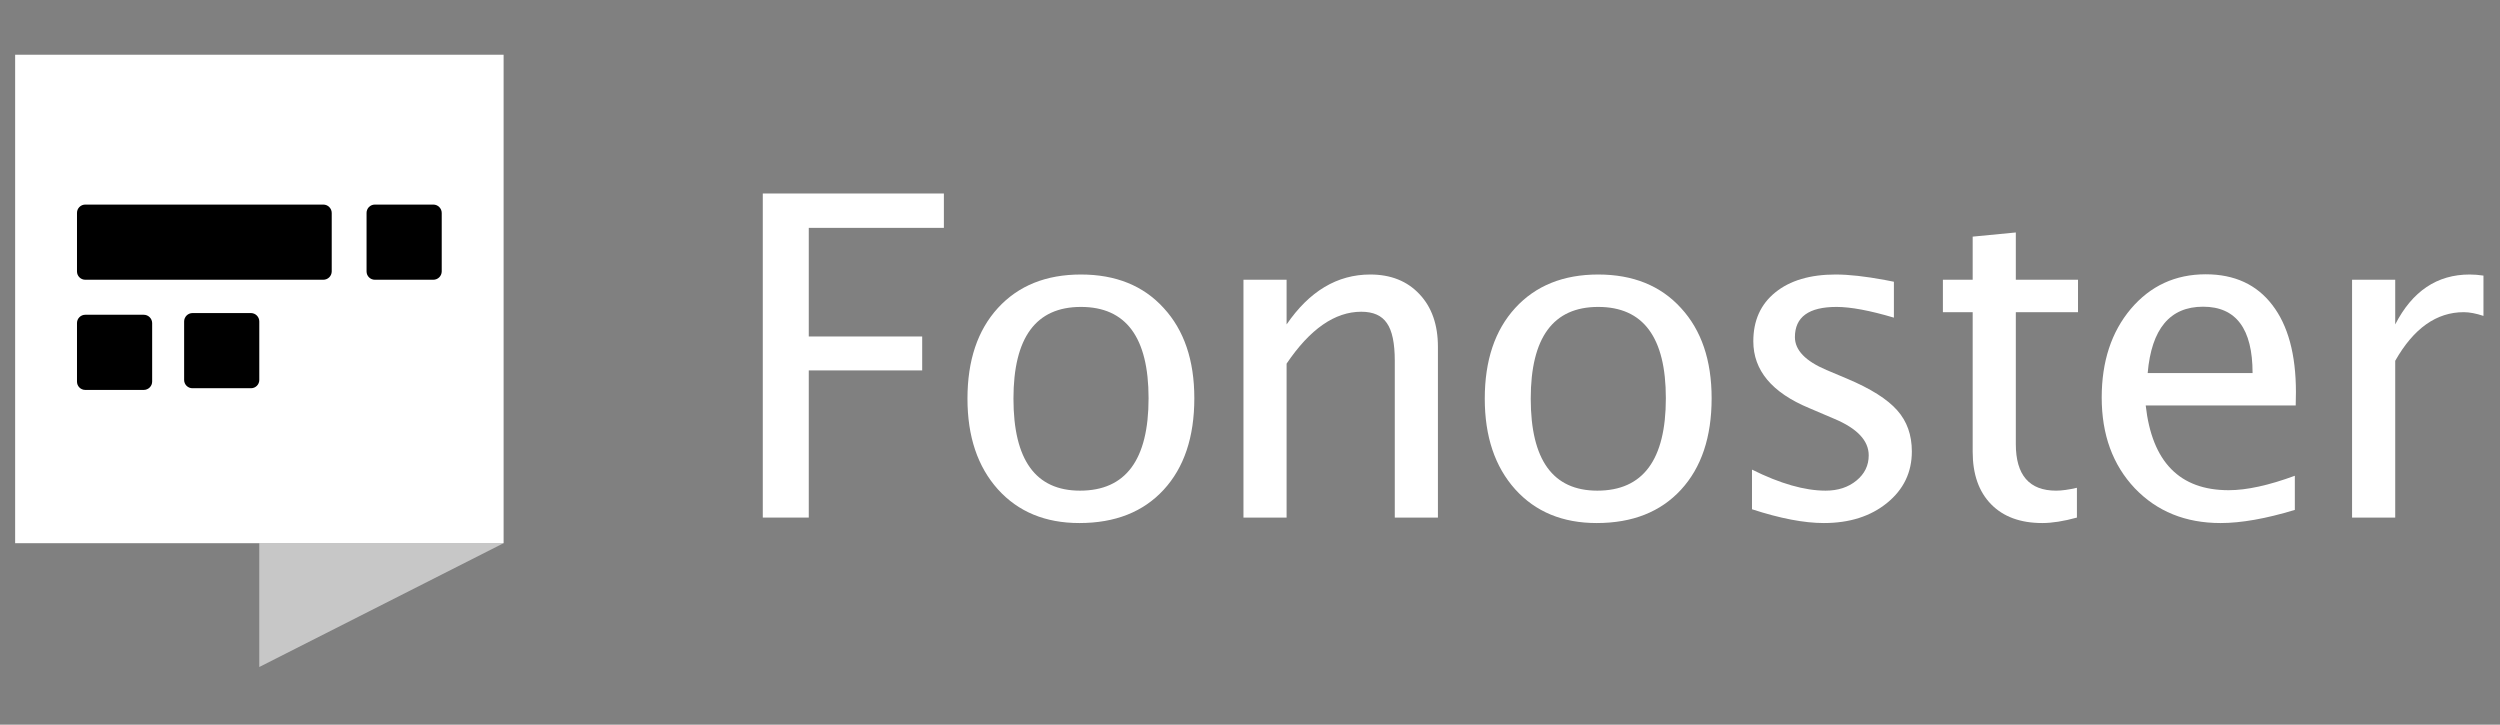 <svg width="138" height="40" viewBox="0 0 138 40" fill="none" xmlns="http://www.w3.org/2000/svg">
<rect x="0" y="0" width="138" height="40" fill="#808080" stroke="none"/>
<g clip-path="url(#clip0_1386_3647)">
<path d="M42.106 28.57V10.681H52.102V12.578H44.644V18.574H50.905V20.447H44.644V28.57H42.106Z" fill="white"/>
<path d="M59.581 28.872C57.703 28.872 56.205 28.252 55.084 27.011C53.964 25.762 53.404 24.094 53.404 22.007C53.404 19.895 53.964 18.227 55.084 17.002C56.213 15.77 57.74 15.153 59.666 15.153C61.592 15.153 63.115 15.77 64.235 17.002C65.363 18.227 65.927 19.887 65.927 21.983C65.927 24.126 65.363 25.81 64.235 27.035C63.107 28.26 61.555 28.872 59.581 28.872ZM59.617 27.084C62.14 27.084 63.401 25.383 63.401 21.983C63.401 18.622 62.156 16.942 59.666 16.942C57.184 16.942 55.943 18.63 55.943 22.007C55.943 25.391 57.167 27.084 59.617 27.084Z" fill="white"/>
<path d="M68.639 28.57V15.443H71.02V17.909C72.278 16.072 73.817 15.153 75.638 15.153C76.774 15.153 77.681 15.516 78.358 16.241C79.034 16.958 79.373 17.925 79.373 19.142V28.57H76.992V19.916C76.992 18.941 76.847 18.247 76.556 17.837C76.274 17.417 75.803 17.208 75.142 17.208C73.684 17.208 72.31 18.163 71.02 20.073V28.57H68.639Z" fill="white"/>
<path d="M88.136 28.872C86.258 28.872 84.759 28.252 83.639 27.011C82.519 25.762 81.959 24.094 81.959 22.007C81.959 19.895 82.519 18.227 83.639 17.002C84.767 15.77 86.294 15.153 88.22 15.153C90.146 15.153 91.669 15.77 92.789 17.002C93.918 18.227 94.482 19.887 94.482 21.983C94.482 24.126 93.918 25.81 92.789 27.035C91.661 28.26 90.11 28.872 88.136 28.872ZM88.172 27.084C90.694 27.084 91.955 25.383 91.955 21.983C91.955 18.622 90.71 16.942 88.22 16.942C85.738 16.942 84.497 18.63 84.497 22.007C84.497 25.391 85.722 27.084 88.172 27.084Z" fill="white"/>
<path d="M100.675 28.872C99.587 28.872 98.266 28.619 96.71 28.111V25.923C98.266 26.697 99.619 27.084 100.772 27.084C101.457 27.084 102.025 26.898 102.476 26.527C102.927 26.157 103.153 25.694 103.153 25.137C103.153 24.323 102.52 23.651 101.255 23.119L99.865 22.526C97.81 21.672 96.783 20.443 96.783 18.84C96.783 17.695 97.186 16.797 97.992 16.144C98.805 15.483 99.918 15.153 101.328 15.153C102.061 15.153 102.968 15.254 104.047 15.455L104.543 15.552V17.534C103.213 17.139 102.158 16.942 101.376 16.942C99.845 16.942 99.079 17.498 99.079 18.61C99.079 19.327 99.66 19.932 100.82 20.423L101.968 20.907C103.266 21.455 104.184 22.035 104.724 22.647C105.264 23.252 105.534 24.009 105.534 24.92C105.534 26.072 105.079 27.019 104.168 27.76C103.258 28.502 102.093 28.872 100.675 28.872Z" fill="white"/>
<path d="M112.736 28.872C111.527 28.872 110.584 28.526 109.907 27.833C109.23 27.14 108.892 26.177 108.892 24.944V17.232H107.248V15.443H108.892V13.062L111.273 12.832V15.443H114.706V17.232H111.273V24.509C111.273 26.225 112.015 27.084 113.497 27.084C113.812 27.084 114.194 27.031 114.646 26.926V28.57C113.912 28.772 113.276 28.872 112.736 28.872Z" fill="white"/>
<path d="M126.675 28.147C125.079 28.631 123.713 28.872 122.577 28.872C120.643 28.872 119.064 28.232 117.839 26.951C116.622 25.661 116.014 23.993 116.014 21.946C116.014 19.956 116.549 18.324 117.621 17.051C118.701 15.778 120.079 15.141 121.755 15.141C123.343 15.141 124.568 15.705 125.43 16.833C126.3 17.961 126.735 19.565 126.735 21.644L126.723 22.381H118.443C118.79 25.5 120.317 27.059 123.024 27.059C124.016 27.059 125.232 26.793 126.675 26.262V28.147ZM118.552 20.593H124.342C124.342 18.151 123.431 16.93 121.61 16.93C119.781 16.93 118.762 18.151 118.552 20.593Z" fill="white"/>
<path d="M129.834 28.57V15.443H132.216V17.909C133.158 16.072 134.528 15.153 136.325 15.153C136.567 15.153 136.821 15.173 137.087 15.213V17.438C136.676 17.301 136.313 17.232 135.999 17.232C134.492 17.232 133.231 18.127 132.216 19.916V28.57H129.834Z" fill="white"/>
<path opacity="0.56" d="M14.312 29.984V36.819L27.798 29.984H14.312Z" fill="white"/>
<path d="M27.799 3.02H0.836V29.983H27.799V3.02Z" fill="white"/>
<path d="M17.848 11.293H4.706C4.645 11.293 4.585 11.305 4.529 11.328C4.474 11.352 4.423 11.386 4.381 11.429C4.338 11.472 4.305 11.524 4.282 11.58C4.26 11.636 4.249 11.696 4.25 11.757V14.986C4.25 15.107 4.298 15.223 4.384 15.308C4.469 15.394 4.585 15.442 4.706 15.442H17.848C17.969 15.442 18.086 15.394 18.173 15.309C18.259 15.224 18.309 15.108 18.311 14.986V11.757C18.311 11.634 18.262 11.516 18.175 11.429C18.089 11.342 17.971 11.293 17.848 11.293" fill="black"/>
<path d="M13.857 17.281H10.628C10.505 17.281 10.387 17.33 10.3 17.417C10.213 17.504 10.164 17.622 10.164 17.745V20.974C10.164 21.035 10.176 21.095 10.2 21.151C10.223 21.206 10.257 21.257 10.3 21.299C10.344 21.342 10.395 21.375 10.451 21.398C10.507 21.42 10.567 21.431 10.628 21.43H13.857C13.978 21.43 14.094 21.382 14.179 21.297C14.265 21.211 14.313 21.095 14.313 20.974V17.745C14.313 17.623 14.265 17.507 14.18 17.42C14.095 17.333 13.979 17.283 13.857 17.281" fill="black"/>
<path d="M7.935 17.375H4.706C4.585 17.375 4.469 17.423 4.384 17.509C4.298 17.594 4.25 17.71 4.25 17.831V21.06C4.249 21.121 4.26 21.181 4.282 21.237C4.305 21.293 4.338 21.344 4.381 21.388C4.423 21.431 4.474 21.465 4.529 21.488C4.585 21.512 4.645 21.524 4.706 21.524H7.935C7.996 21.524 8.056 21.512 8.113 21.488C8.169 21.465 8.22 21.431 8.263 21.388C8.306 21.345 8.34 21.294 8.364 21.238C8.387 21.181 8.399 21.121 8.399 21.06V17.831C8.397 17.709 8.347 17.593 8.26 17.508C8.174 17.423 8.057 17.375 7.935 17.375" fill="black"/>
<path d="M23.92 11.293H20.69C20.63 11.293 20.57 11.305 20.514 11.328C20.458 11.352 20.407 11.386 20.365 11.429C20.323 11.472 20.289 11.524 20.267 11.58C20.244 11.636 20.233 11.696 20.234 11.757V14.986C20.234 15.107 20.282 15.223 20.368 15.308C20.453 15.394 20.569 15.442 20.69 15.442H23.92C24.041 15.442 24.158 15.394 24.245 15.309C24.331 15.224 24.381 15.108 24.383 14.986V11.757C24.383 11.634 24.334 11.516 24.247 11.429C24.16 11.342 24.043 11.293 23.92 11.293" fill="black"/>
</g>
<defs>
<clipPath id="clip0_1386_3647">
<rect width="138" height="34" fill="white" transform="translate(0 3)"/>
</clipPath>
</defs>
</svg>
